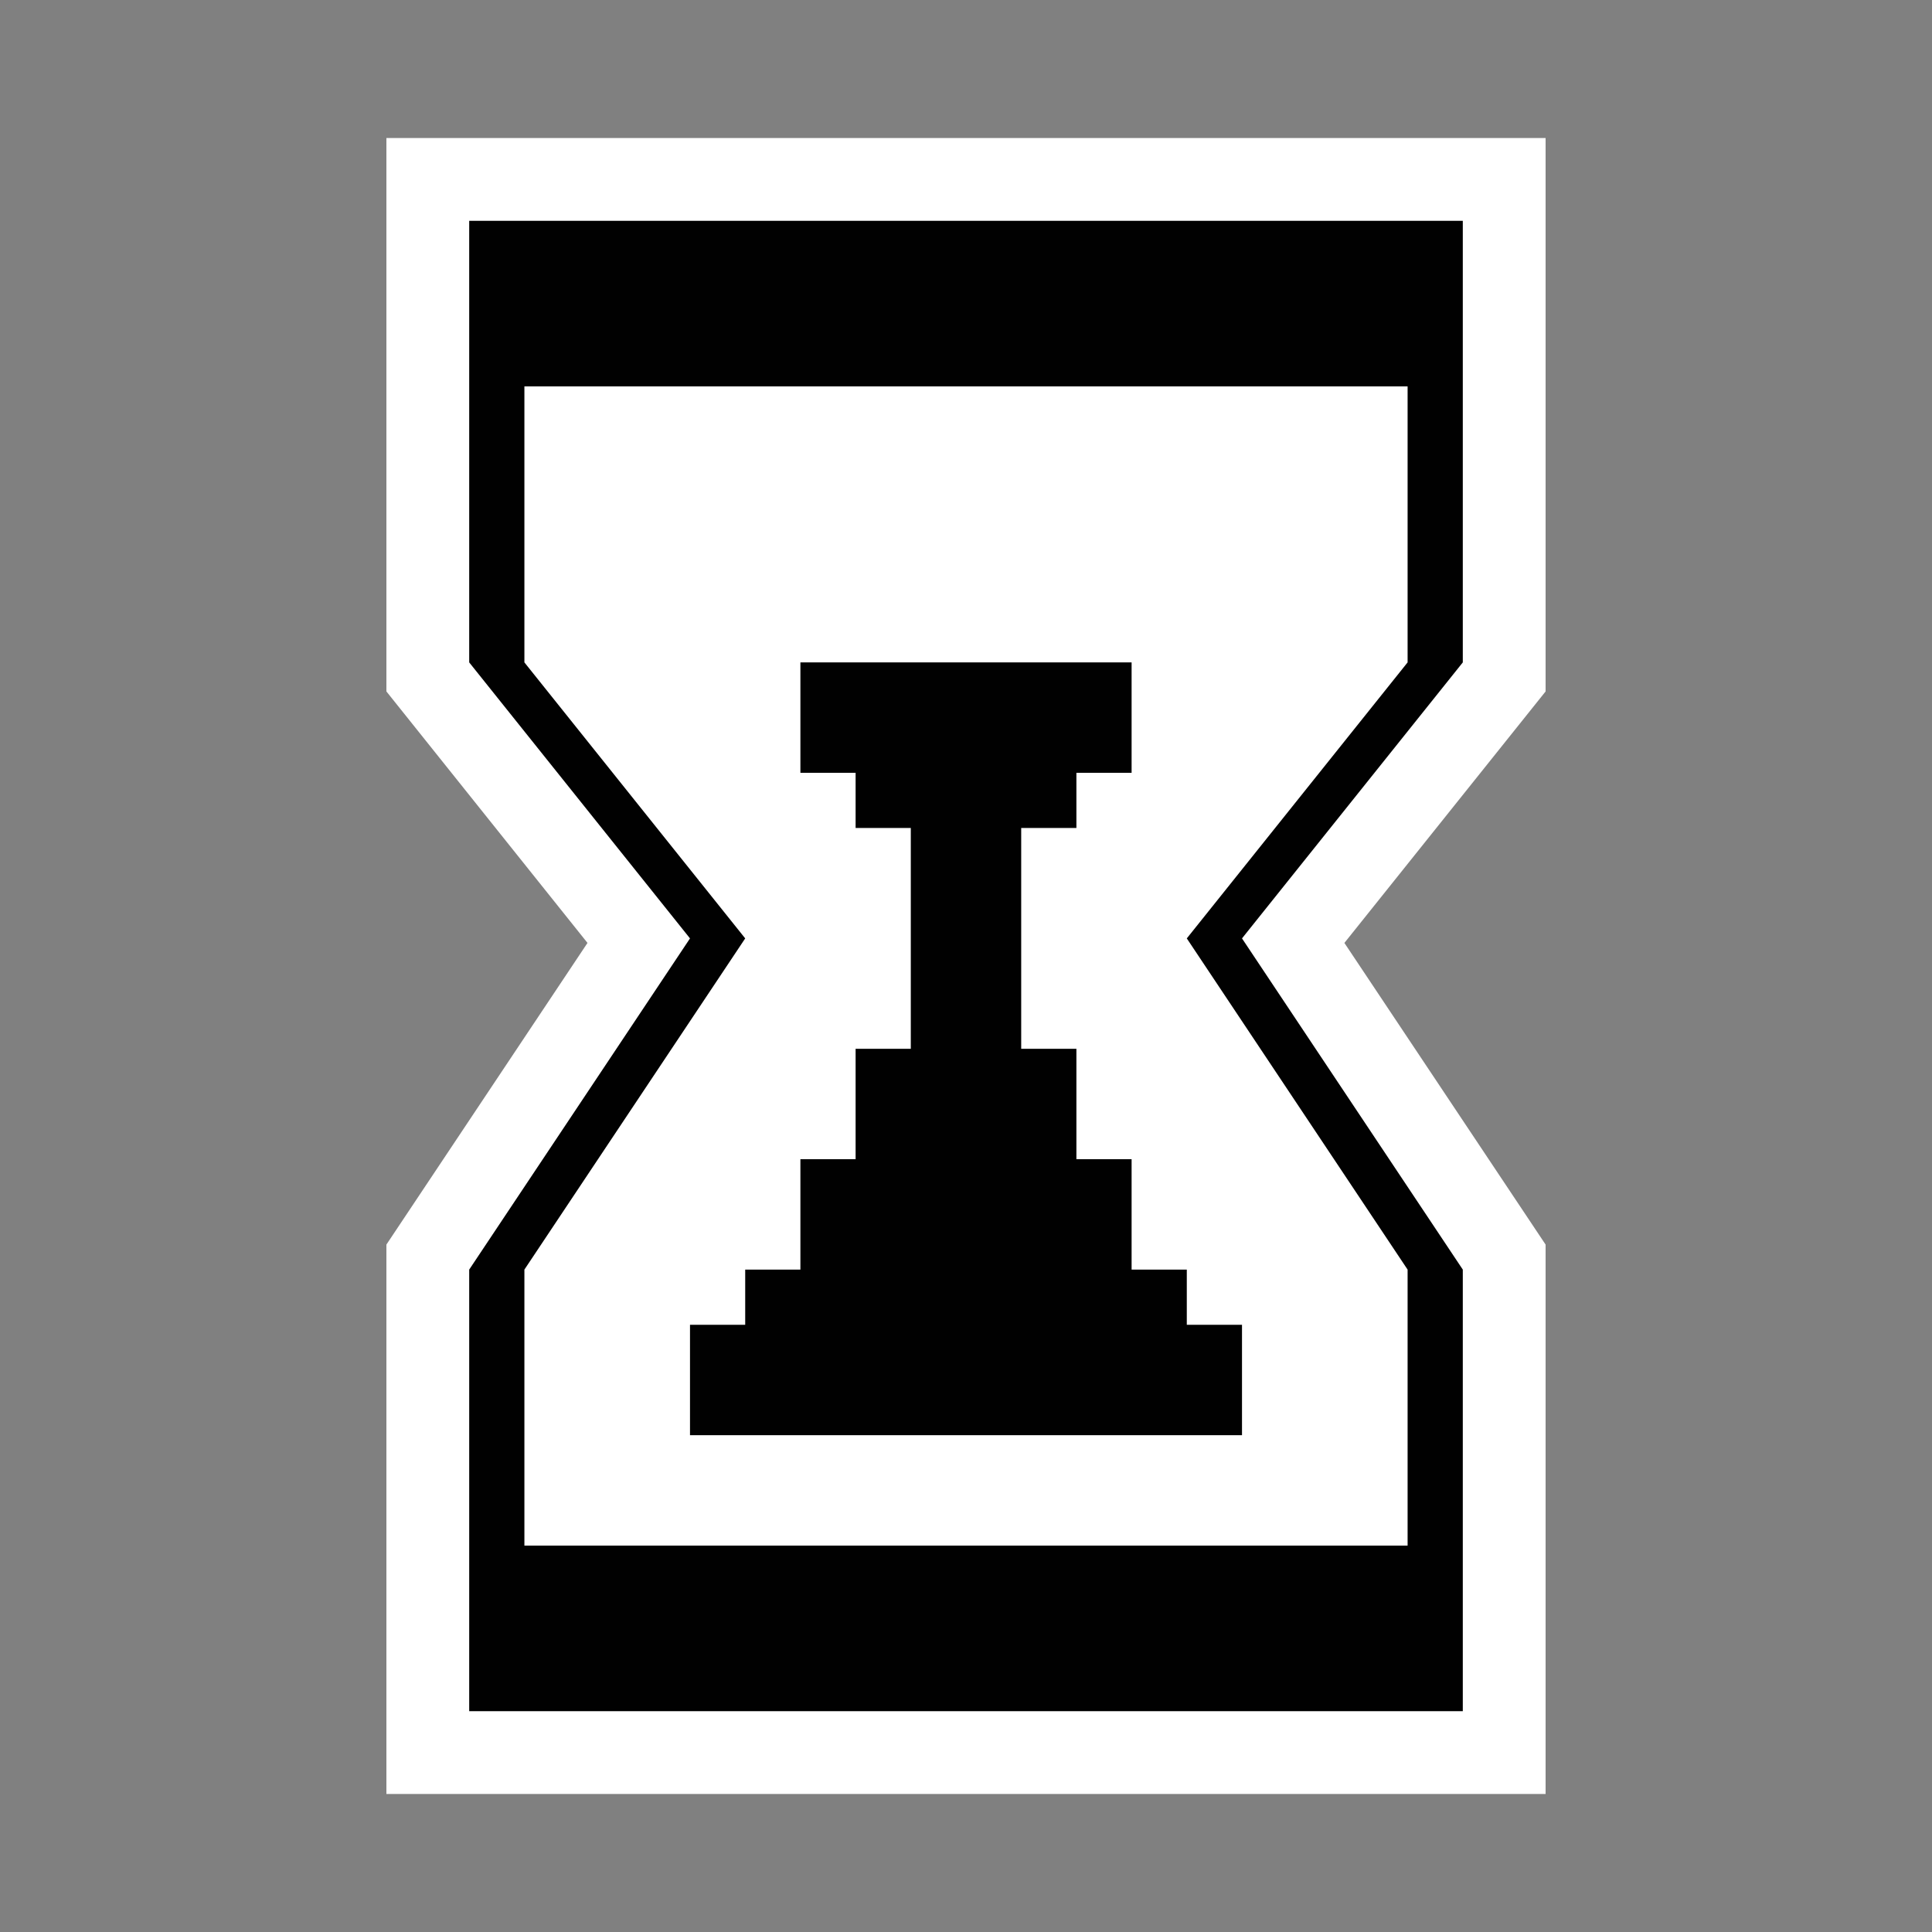 <?xml version="1.0" encoding="iso-8859-1"?>
<!-- Generator: Adobe Illustrator 14.0.0, SVG Export Plug-In . SVG Version: 6.00 Build 43363)  -->
<!DOCTYPE svg PUBLIC "-//W3C//DTD SVG 1.1//EN" "http://www.w3.org/Graphics/SVG/1.1/DTD/svg11.dtd">
<svg version="1.1" id="icon-m-virtual-mouse-cursor-wait-layer"
	 xmlns="http://www.w3.org/2000/svg" xmlns:xlink="http://www.w3.org/1999/xlink" x="0px" y="0px" width="35px" height="35px"
	 viewBox="0 0 35 35" style="enable-background:new 0 0 35 35;" xml:space="preserve">
<rect x="0" y="0" width="35" height="35" fill="#808080" stroke="none"/>
<g id="icon-m-virtual-mouse-cursor-wait">
	<rect id="_x33_5_1_" style="fill:none;" width="35" height="35"/>
	<rect id="_x33_2_1_" x="1.5" y="1.5" style="fill:none;" width="32" height="32"/>
	<rect id="hotspot_D18-L18" x="17" y="17" style="fill:none;" width="1" height="1"/>
	<polygon style="fill:#FFFFFF;" points="7,32.5 7,22.547 10.643,17.082 7,12.526 7,2.5 28,2.5 28,12.526 24.355,17.082 28,22.547 
		28,32.5 	"/>
	<polygon style="fill:#010101;" points="26.5,4 26.5,12 22.5,17 26.5,23 26.5,31 8.5,31 8.5,23 12.5,17 8.5,12 8.5,4 	"/>
	<path style="fill:#FFFFFF;" d="M9.5,7v5l4,5l-4,6v5h16v-5l-4-6l4-5V7H9.5z M21.5,23v1h1v2h-10v-2h1v-1h1v-1v-1h1v-2h1v-1v-3h-1v-1
		h-1v-2h6v2h-1v1h-1v3v1h1v2h1v1v1H21.5z"/>
</g>
</svg>
